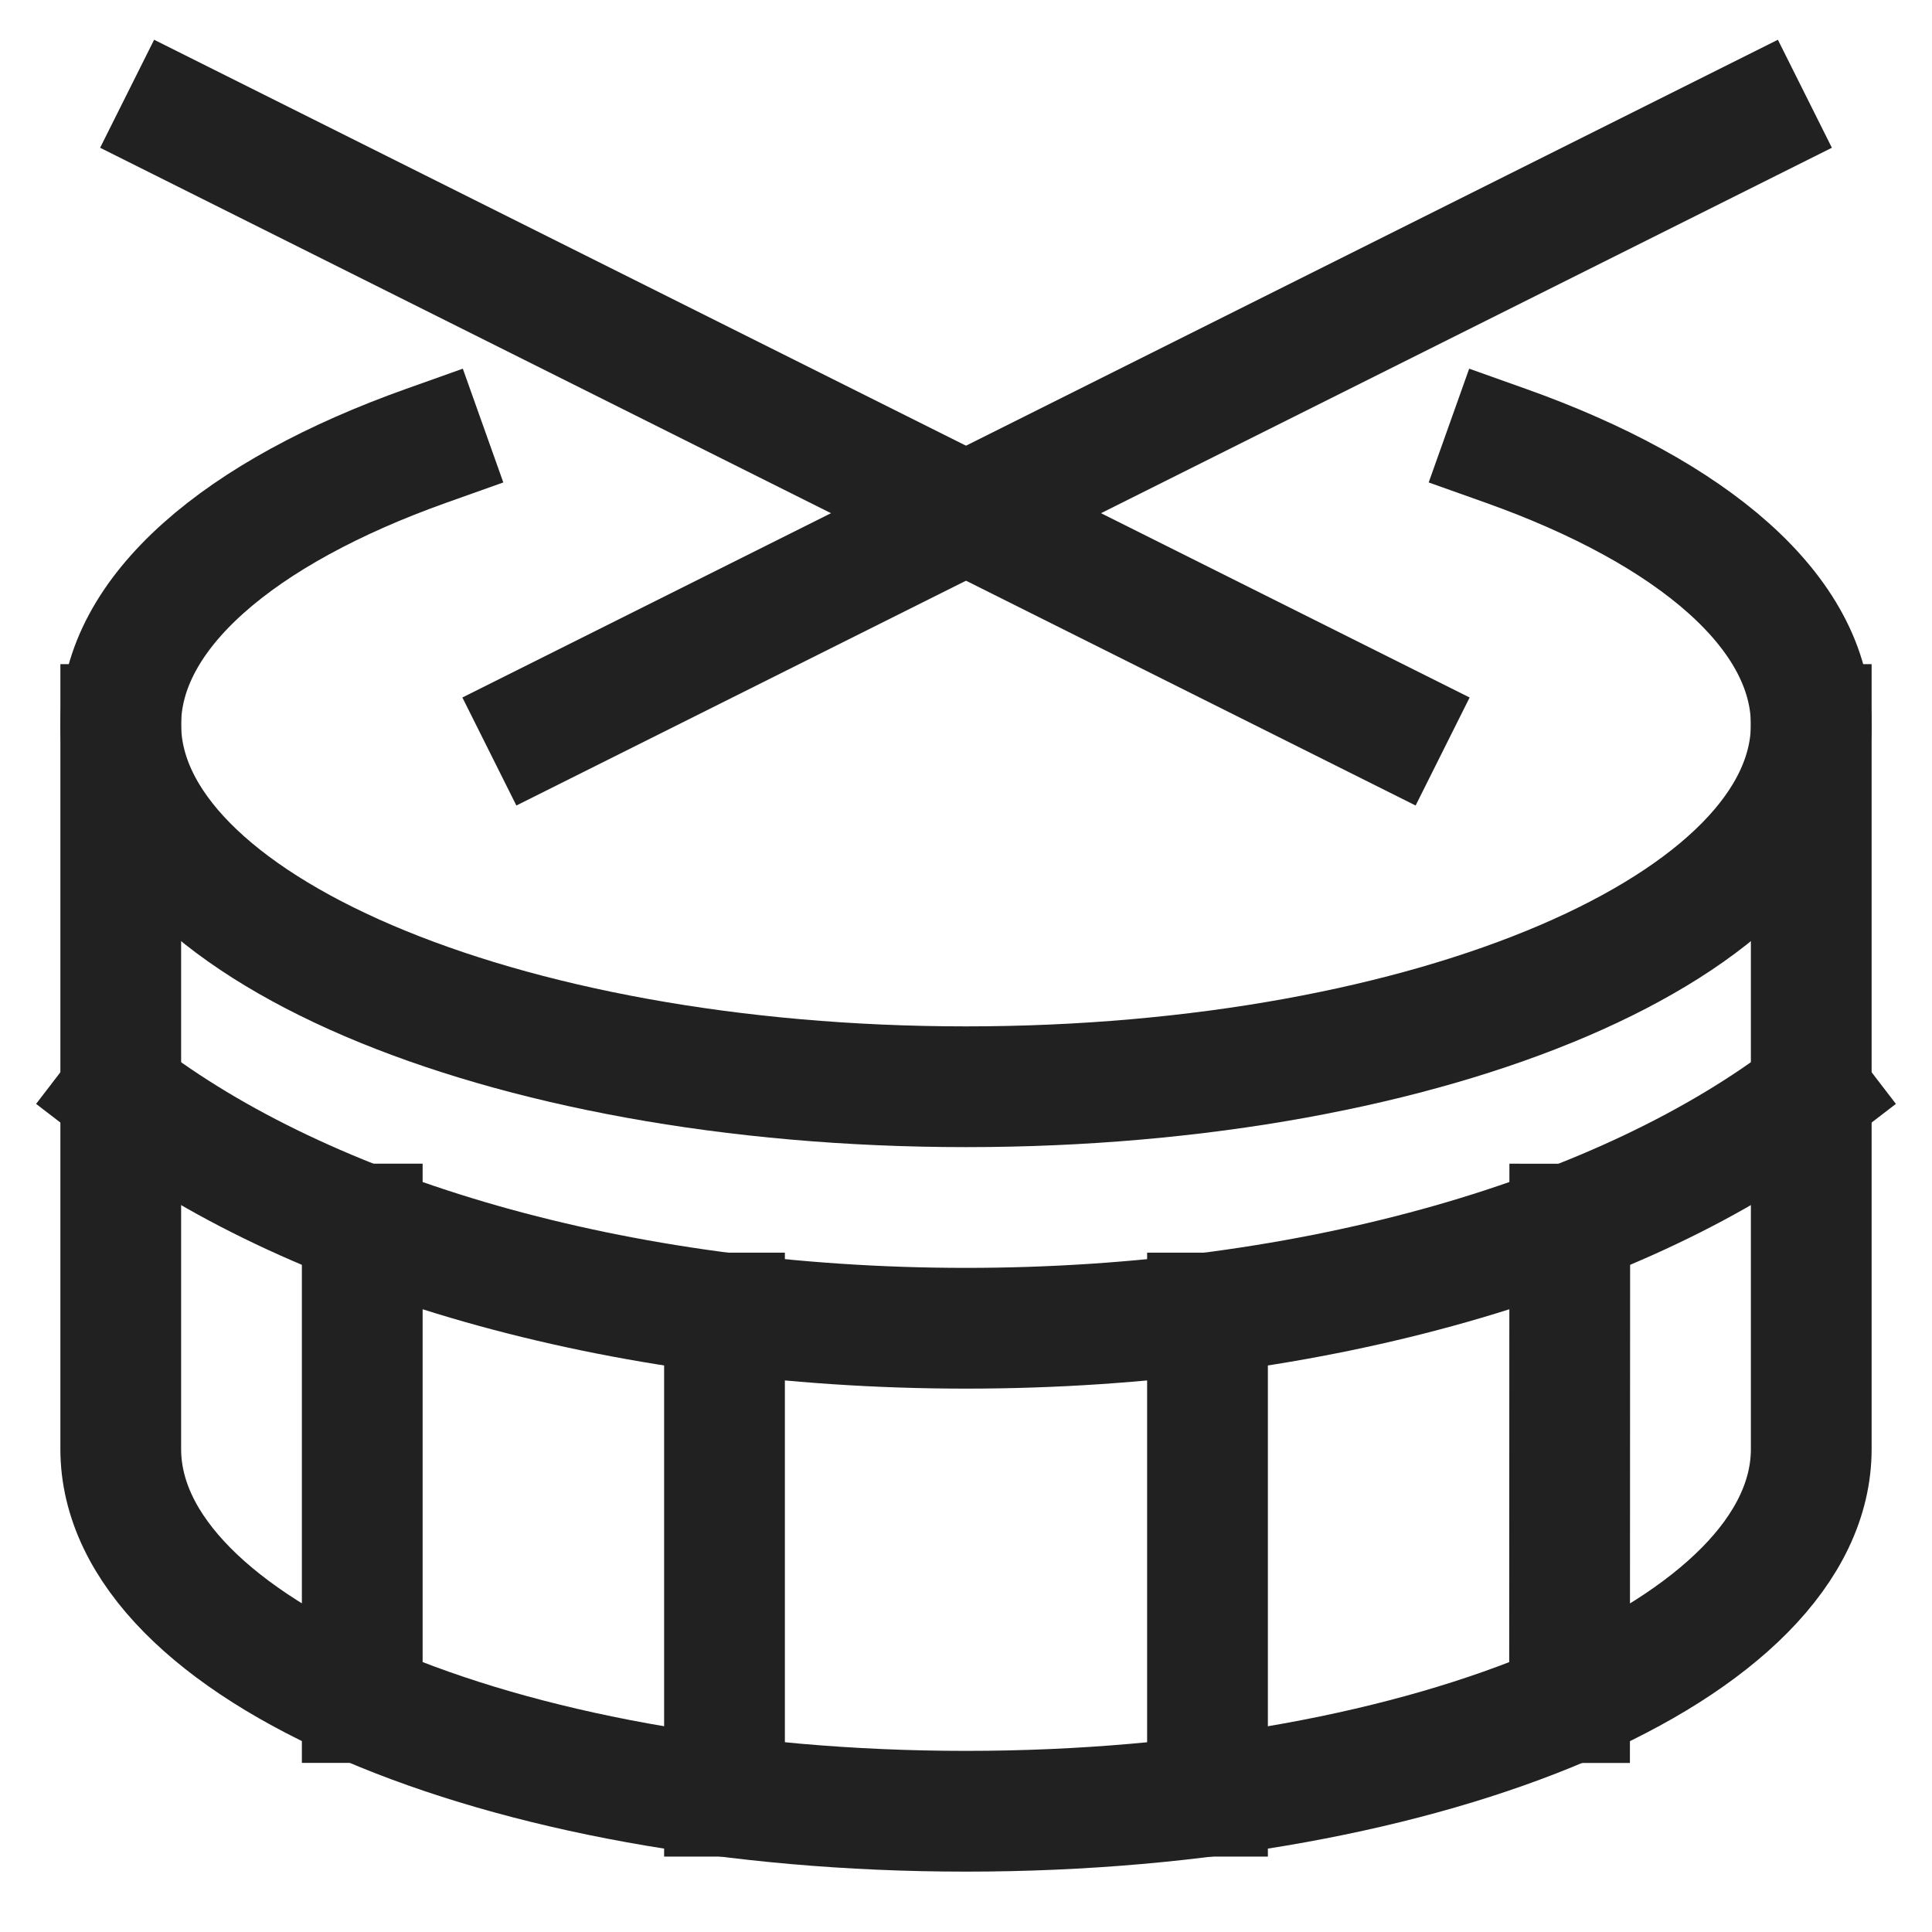 <svg xmlns="http://www.w3.org/2000/svg" height="32" width="32" viewBox="0 0 32 32"><title>drums</title><g stroke-linecap="square" stroke-width="2" fill="none" stroke="#212121" stroke-linejoin="miter" class="nc-icon-wrapper" stroke-miterlimit="10"><path d="M2,12V24c0,3.314,6.268,6,14,6s14-2.686,14-6V12" data-cap="butt" stroke-linecap="butt"></path><line x1="20" y1="29.751" x2="20" y2="21.748" data-cap="butt" stroke-linecap="butt"></line><line x1="12" y1="29.751" x2="12" y2="21.748" data-cap="butt" stroke-linecap="butt"></line><line x1="6" y1="20.274" x2="6" y2="28.199" data-cap="butt" stroke-linecap="butt"></line><line x1="26" y1="20.275" x2="25.997" y2="28.2" data-cap="butt" stroke-linecap="butt"></line><path d="M2,18.1C5.066,20.455,10.19,22,16,22s10.934-1.545,14-3.9" data-cap="butt" stroke-linecap="butt"></path><line x1="29" y1="2" x2="9" y2="12" stroke="#212121"></line><line x1="3" y1="2" x2="23" y2="12" stroke="#212121"></line><path d="M24.941,7.384C28.031,8.484,30,10.143,30,12c0,3.314-6.268,6-14,6S2,15.314,2,12c0-1.857,1.969-3.516,5.059-4.616" data-cap="butt" stroke-linecap="butt"></path></g></svg>